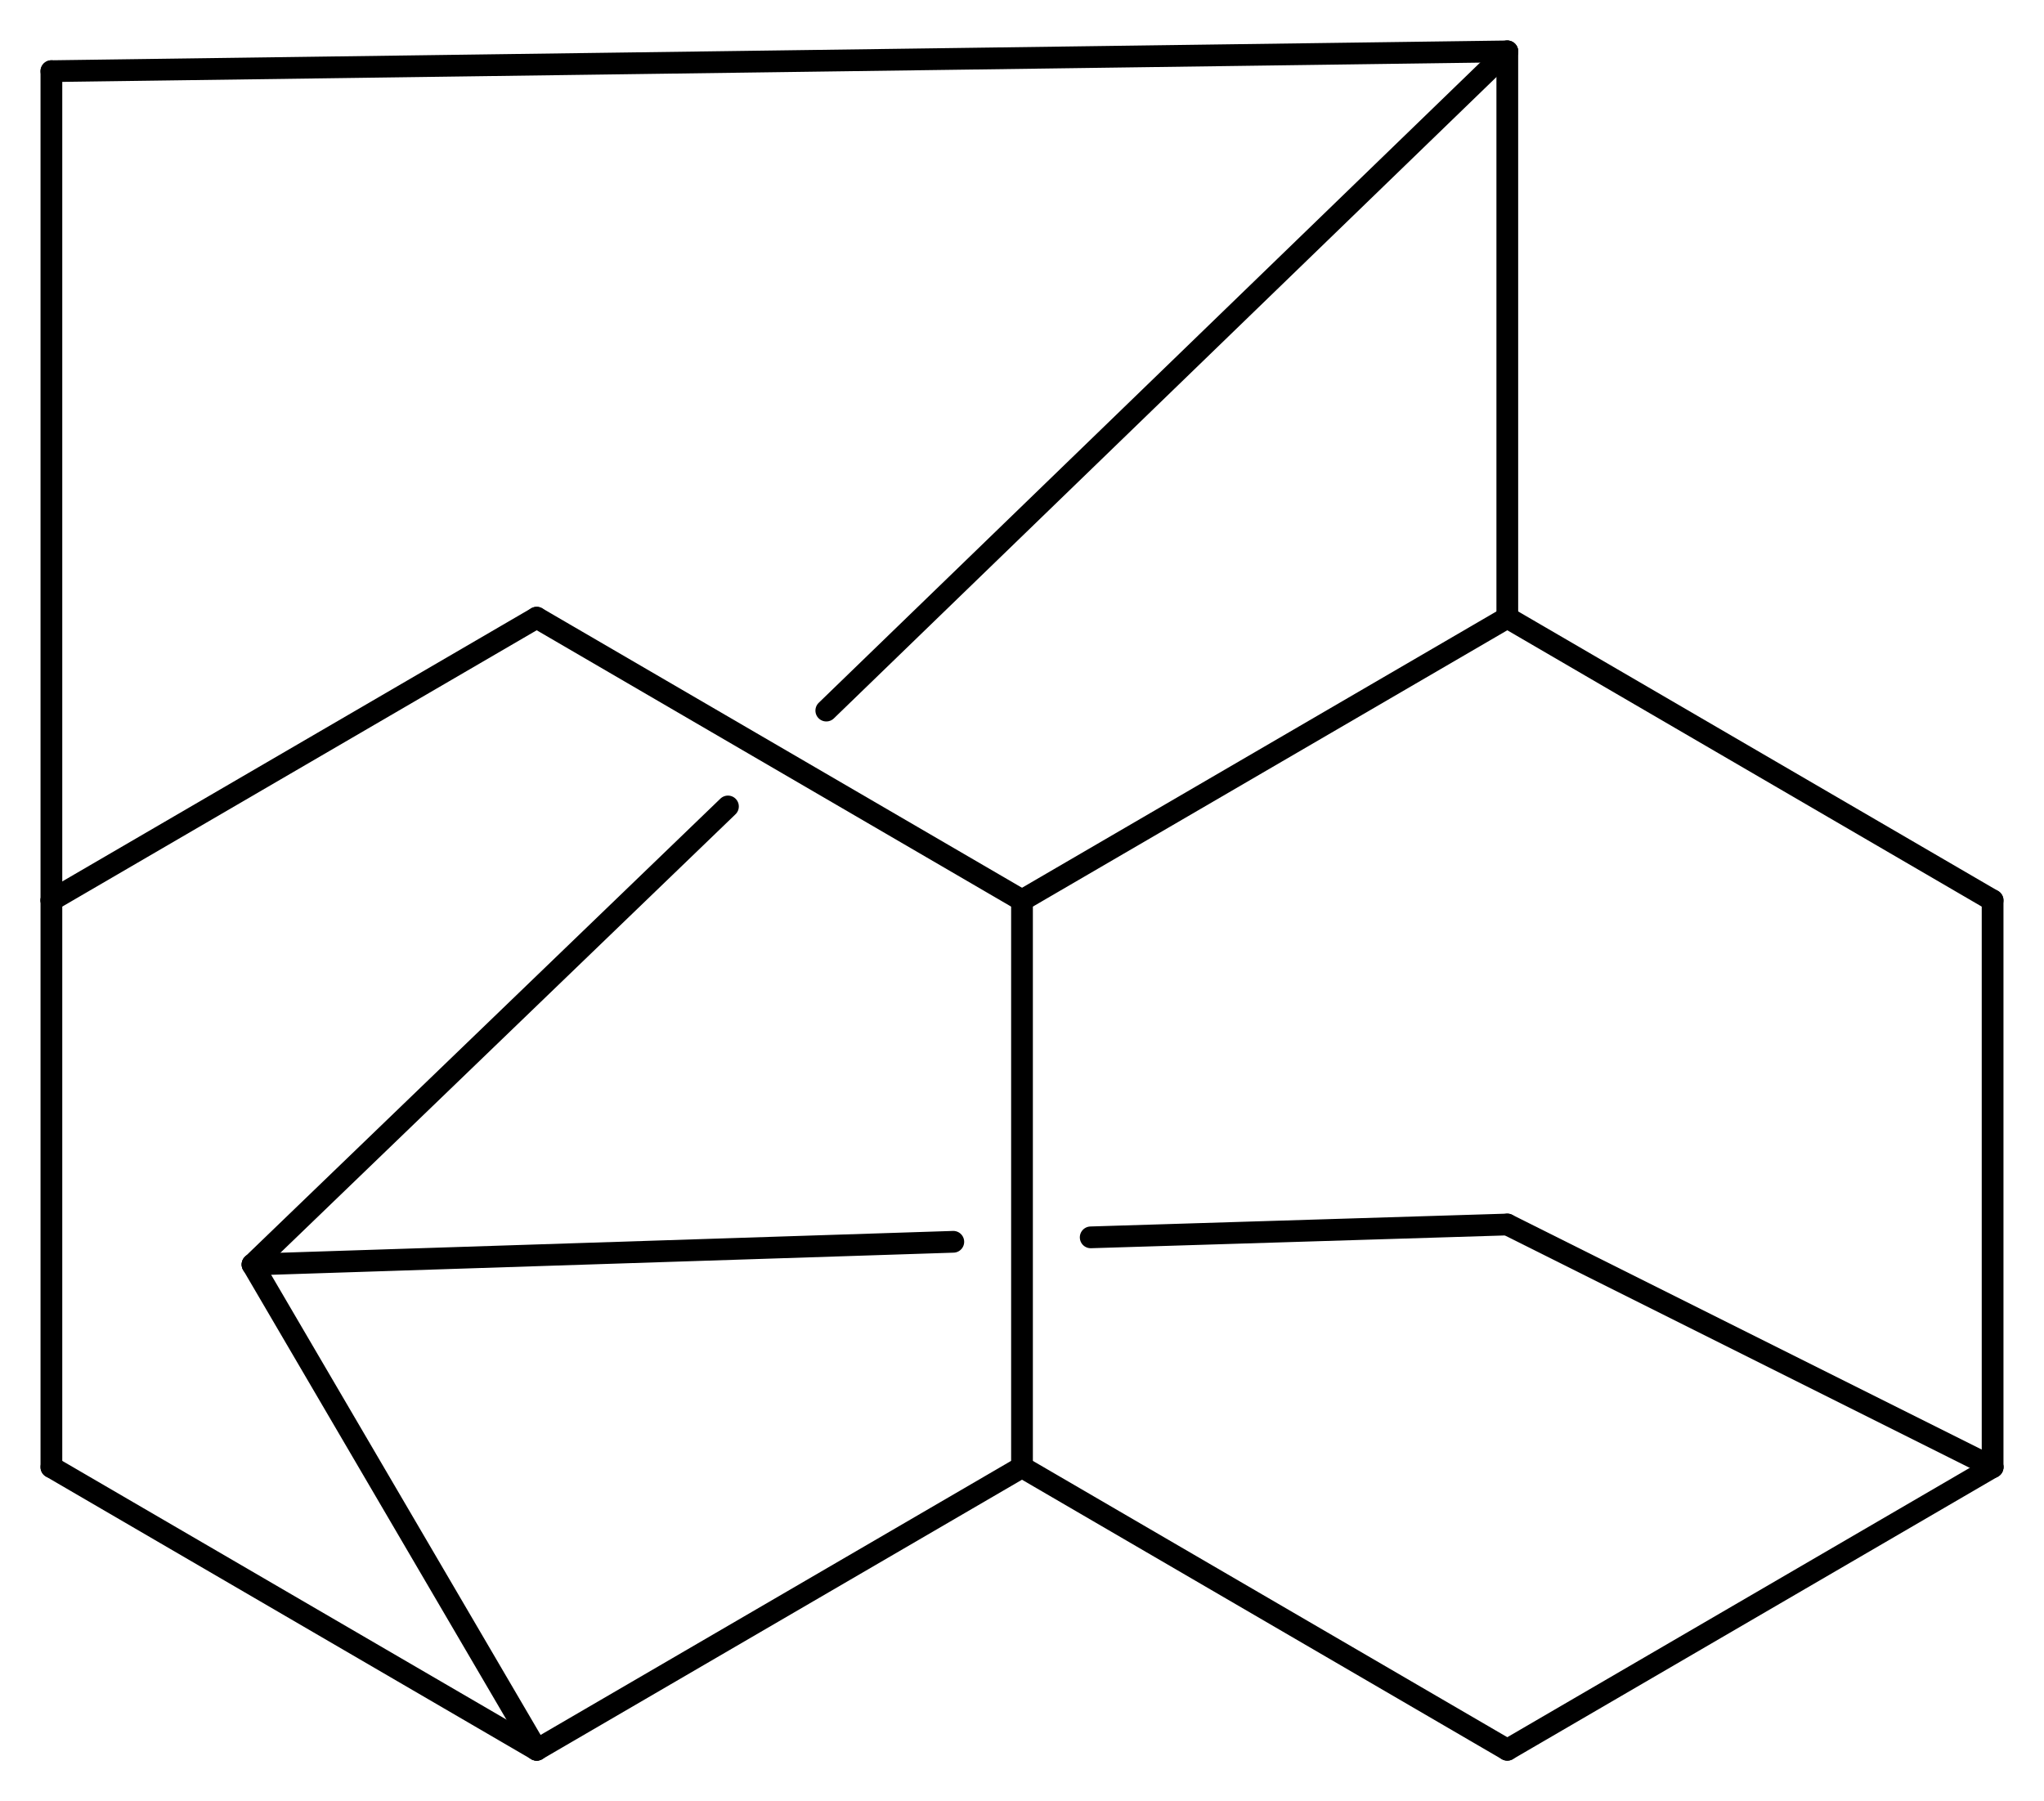 <svg width="124.08" viewBox="0 0 4136 3645" text-rendering="auto" stroke-width="1" stroke-opacity="1" stroke-miterlimit="10" stroke-linejoin="miter" stroke-linecap="square" stroke-dashoffset="0" stroke-dasharray="none" stroke="black" shape-rendering="auto" image-rendering="auto" height="109.35" font-weight="normal" font-style="normal" font-size="12" font-family="'Dialog'" fill-opacity="1" fill="black" color-rendering="auto" color-interpolation="auto" xmlns="http://www.w3.org/2000/svg"><g><g stroke="white" fill="white"><rect y="0" x="0" width="4136" stroke="none" height="3645"/></g><g transform="translate(32866,32866)" text-rendering="geometricPrecision" stroke-width="44" stroke-linejoin="round" stroke-linecap="round"><line y2="-31428" y1="-32762" x2="-31194" x1="-29816" fill="none"/><line y2="-30307" y1="-31234" x2="-32355" x1="-31393" fill="none"/><line y2="-31616" y1="-32762" x2="-29816" x1="-29816" fill="none"/><line y2="-32762" y1="-32722" x2="-29816" x1="-32762" fill="none"/><line y2="-29325" y1="-30307" x2="-31780" x1="-32355" fill="none"/><line y2="-30353" y1="-30307" x2="-30937" x1="-32355" fill="none"/><line y2="-30388" y1="-30362" x2="-29816" x1="-30659" fill="none"/><line y2="-31044" y1="-31616" x2="-30798" x1="-29816" fill="none"/><line y2="-31044" y1="-31616" x2="-28834" x1="-29816" fill="none"/><line y2="-32722" y1="-31044" x2="-32762" x1="-32762" fill="none"/><line y2="-29325" y1="-29897" x2="-31780" x1="-30798" fill="none"/><line y2="-29897" y1="-29325" x2="-32762" x1="-31780" fill="none"/><line y2="-29897" y1="-30388" x2="-28834" x1="-29816" fill="none"/><line y2="-29897" y1="-31044" x2="-30798" x1="-30798" fill="none"/><line y2="-31616" y1="-31044" x2="-31780" x1="-30798" fill="none"/><line y2="-29897" y1="-31044" x2="-28834" x1="-28834" fill="none"/><line y2="-31044" y1="-29897" x2="-32762" x1="-32762" fill="none"/><line y2="-31616" y1="-31044" x2="-31780" x1="-32762" fill="none"/><line y2="-29897" y1="-29325" x2="-30798" x1="-29816" fill="none"/><line y2="-29325" y1="-29897" x2="-29816" x1="-28834" fill="none"/></g></g></svg>